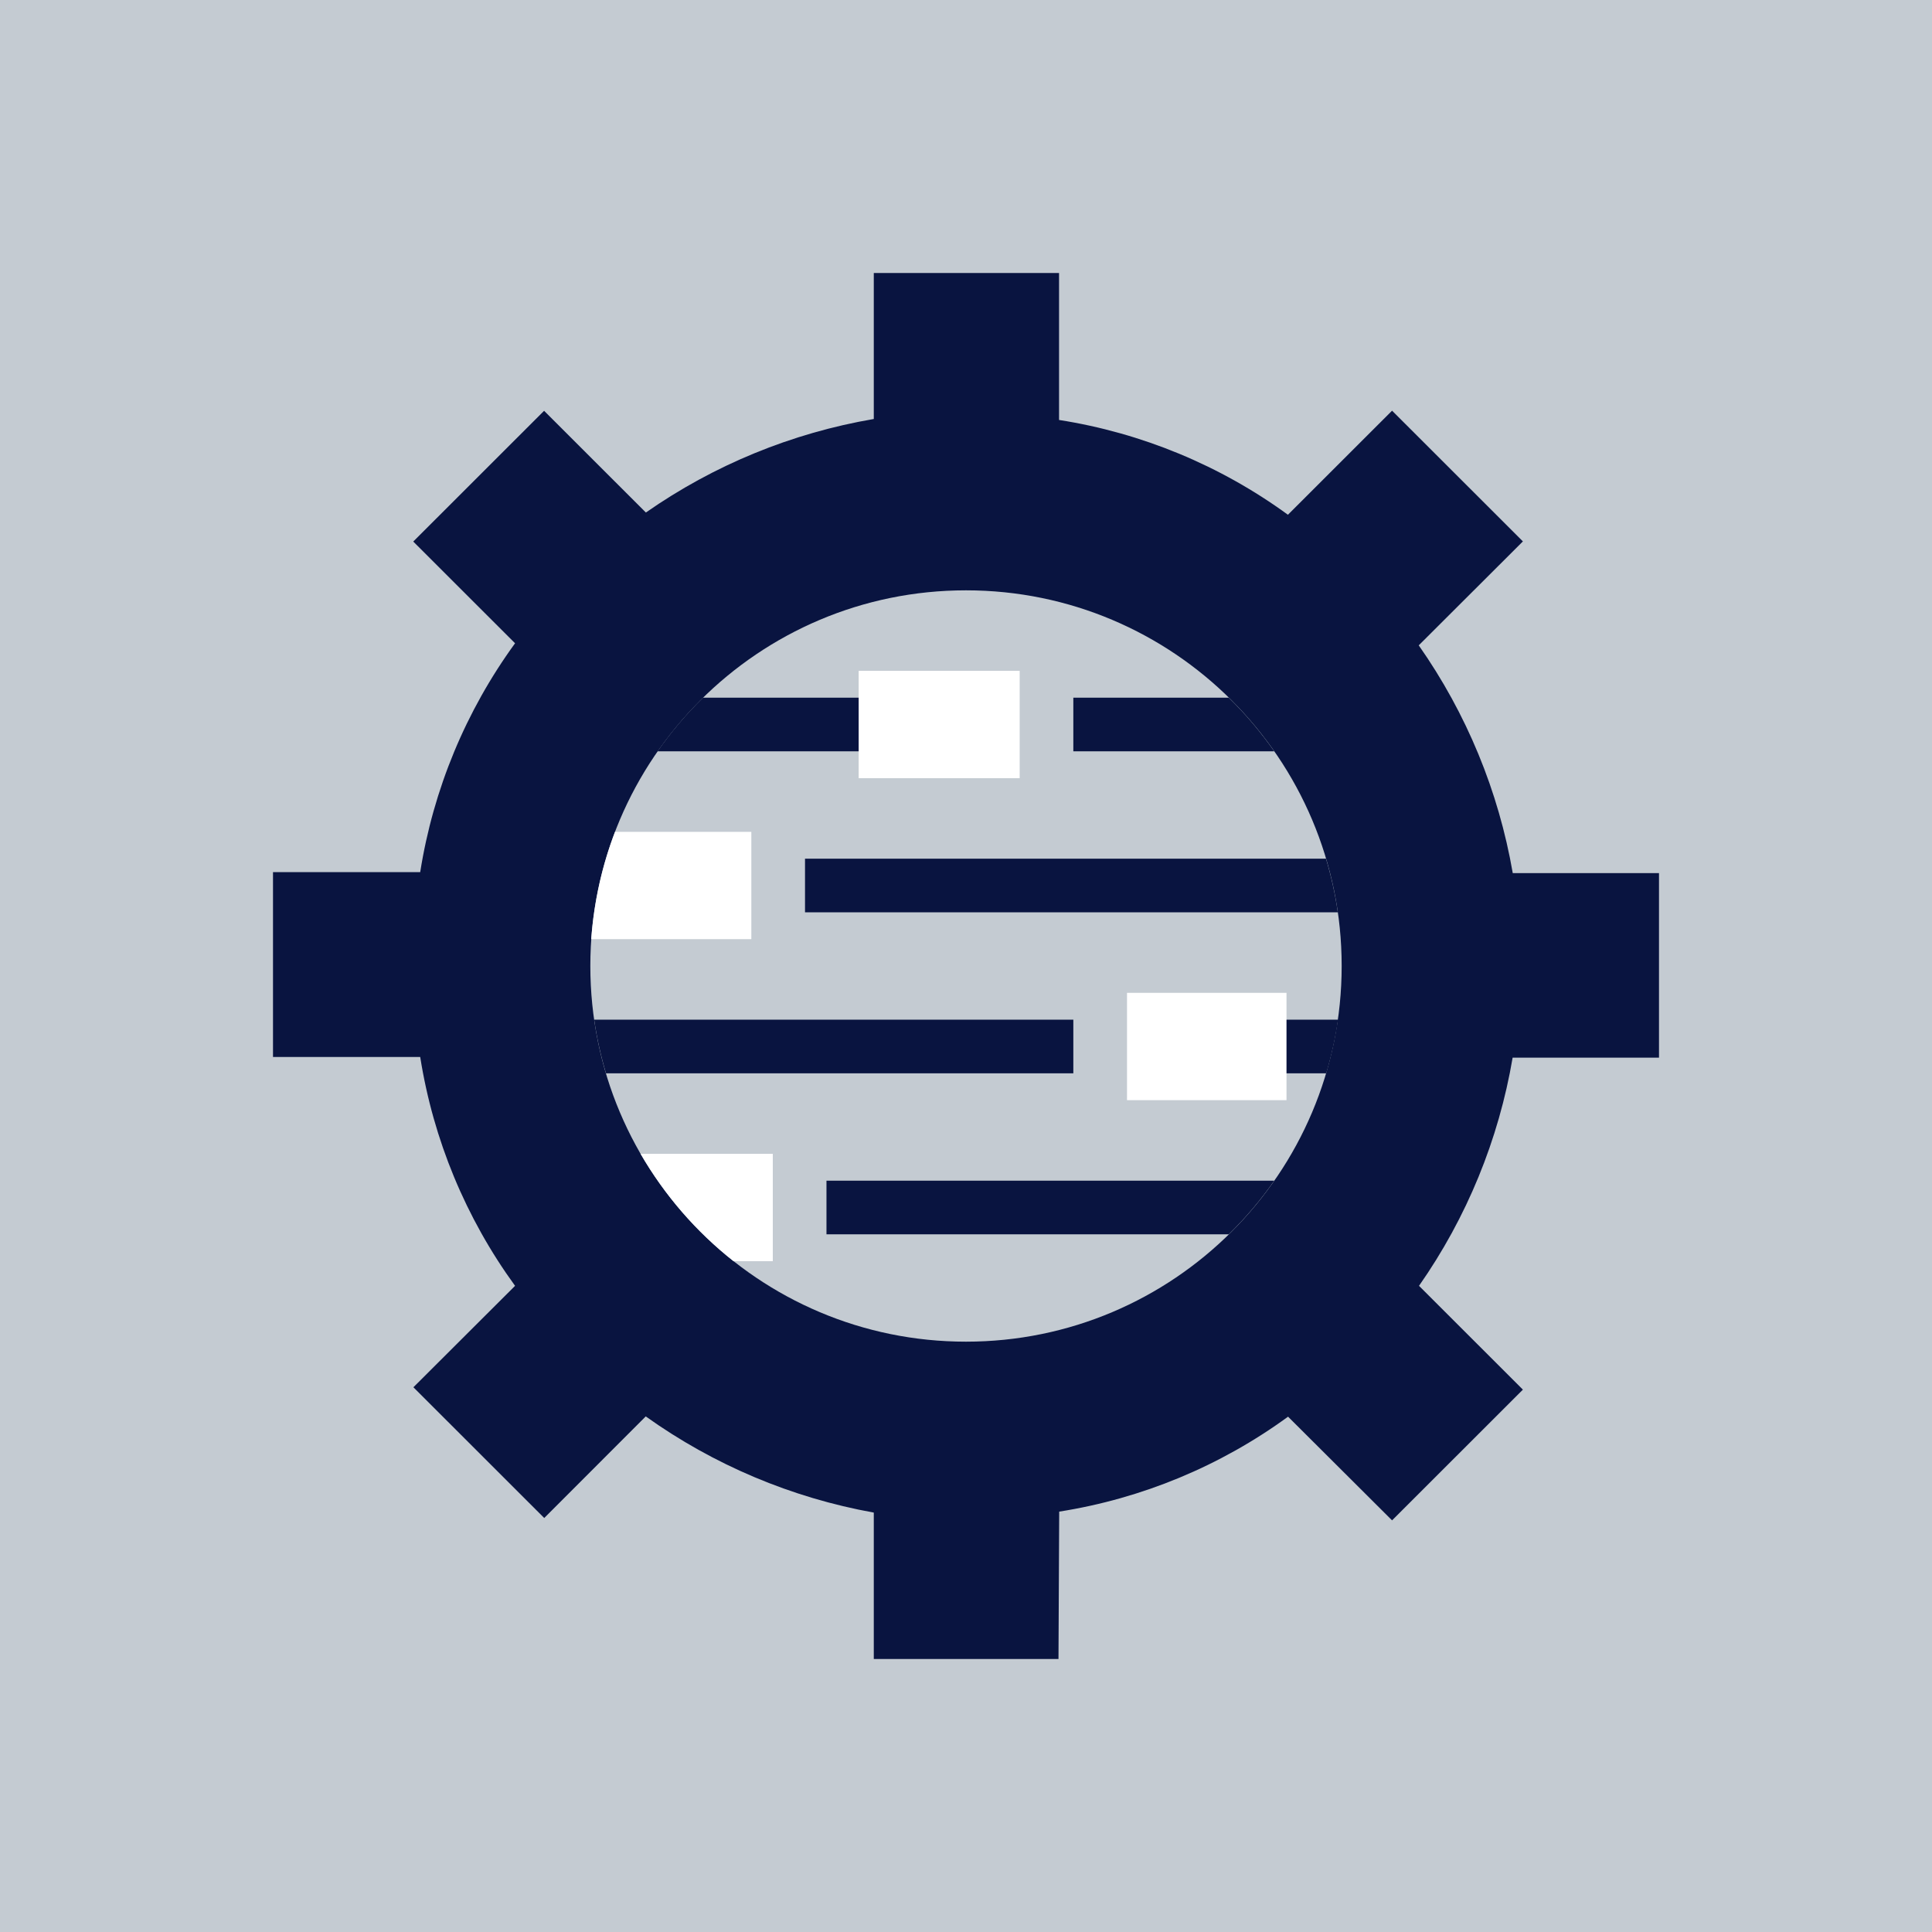 <svg xmlns="http://www.w3.org/2000/svg" width="92" height="92" fill="none" viewBox="0 0 92 92"><rect width="92" height="92" fill="#C4CBD2"/><path fill="#091440" d="M66.289 72.398L72.519 66.173L67.572 61.23C69.845 57.983 71.367 54.272 72.03 50.365H79V41.576H72.036C71.362 37.675 69.834 33.972 67.559 30.731L72.519 25.781L66.289 19.556L61.33 24.512C58.108 22.163 54.371 20.615 50.431 19.998V13H41.609V19.952C37.707 20.619 34.001 22.14 30.756 24.406L25.909 19.562L19.679 25.788L24.527 30.632C22.18 33.856 20.631 37.591 20.01 41.529H13V50.332H20.01C20.633 54.27 22.181 58.005 24.527 61.23L19.686 66.06L25.916 72.286L30.75 67.448C33.986 69.759 37.695 71.323 41.609 72.028V79H50.404L50.438 71.982C54.378 71.361 58.114 69.811 61.336 67.461L66.289 72.398ZM33.574 58.447C30.554 55.419 28.742 51.395 28.479 47.128C28.216 42.861 29.519 38.644 32.145 35.269C34.77 31.893 38.537 29.59 42.739 28.791C46.942 27.992 51.292 28.752 54.974 30.929L42.872 43.023L49.102 49.248L61.204 37.154C63.359 40.844 64.096 45.191 63.276 49.383C62.458 53.576 60.139 57.327 56.754 59.936C53.369 62.545 49.149 63.832 44.883 63.558C40.617 63.284 36.597 61.468 33.574 58.447V58.447Z"/><path fill="#C4CBD2" d="M46 63.889C55.88 63.889 63.889 55.88 63.889 46C63.889 36.12 55.88 28.111 46 28.111C36.12 28.111 28.111 36.12 28.111 46C28.111 55.88 36.12 63.889 46 63.889Z"/><path fill="#091440" d="M43.894 33.222H33.478C32.681 33.999 31.955 34.858 31.311 35.778H43.884V33.222H43.894Z"/><path fill="#091440" d="M51.111 33.222V35.778H56.222H60.679C60.035 34.858 59.31 33.999 58.512 33.222H56.222H51.111Z"/><path fill="#091440" d="M57.469 51.111H63.153C63.398 50.283 63.593 49.424 63.715 48.556H57.469V51.111Z"/><path fill="#091440" d="M44.129 51.111H51.111V48.556H44.129H30.667H28.295C28.418 49.424 28.612 50.283 28.857 51.111H30.667H44.129Z"/><path fill="#091440" d="M38.334 40.889V43.444H47.585H63.705C63.582 42.576 63.388 41.717 63.143 40.889H47.585H38.334Z"/><path fill="#091440" d="M56.222 56.222H40.889H39.356V58.778H40.889H56.222H57.449H58.512C59.309 58.001 60.035 57.142 60.679 56.222H57.449H56.222Z"/><path fill="#fff" d="M61.262 47.278H53.667V52.389H61.262V51.111V48.556V47.278Z"/><path fill="#fff" d="M35.778 39.611H29.287C28.673 41.216 28.285 42.933 28.152 44.722H35.778V39.611Z"/><path fill="#fff" d="M40.889 37.056H48.556V31.945H40.889V33.222V35.778V37.056Z"/><path fill="#fff" d="M36.8 59.841V54.944H30.503C31.648 56.917 33.151 58.655 34.929 60.056H36.8V59.841Z"/></svg>